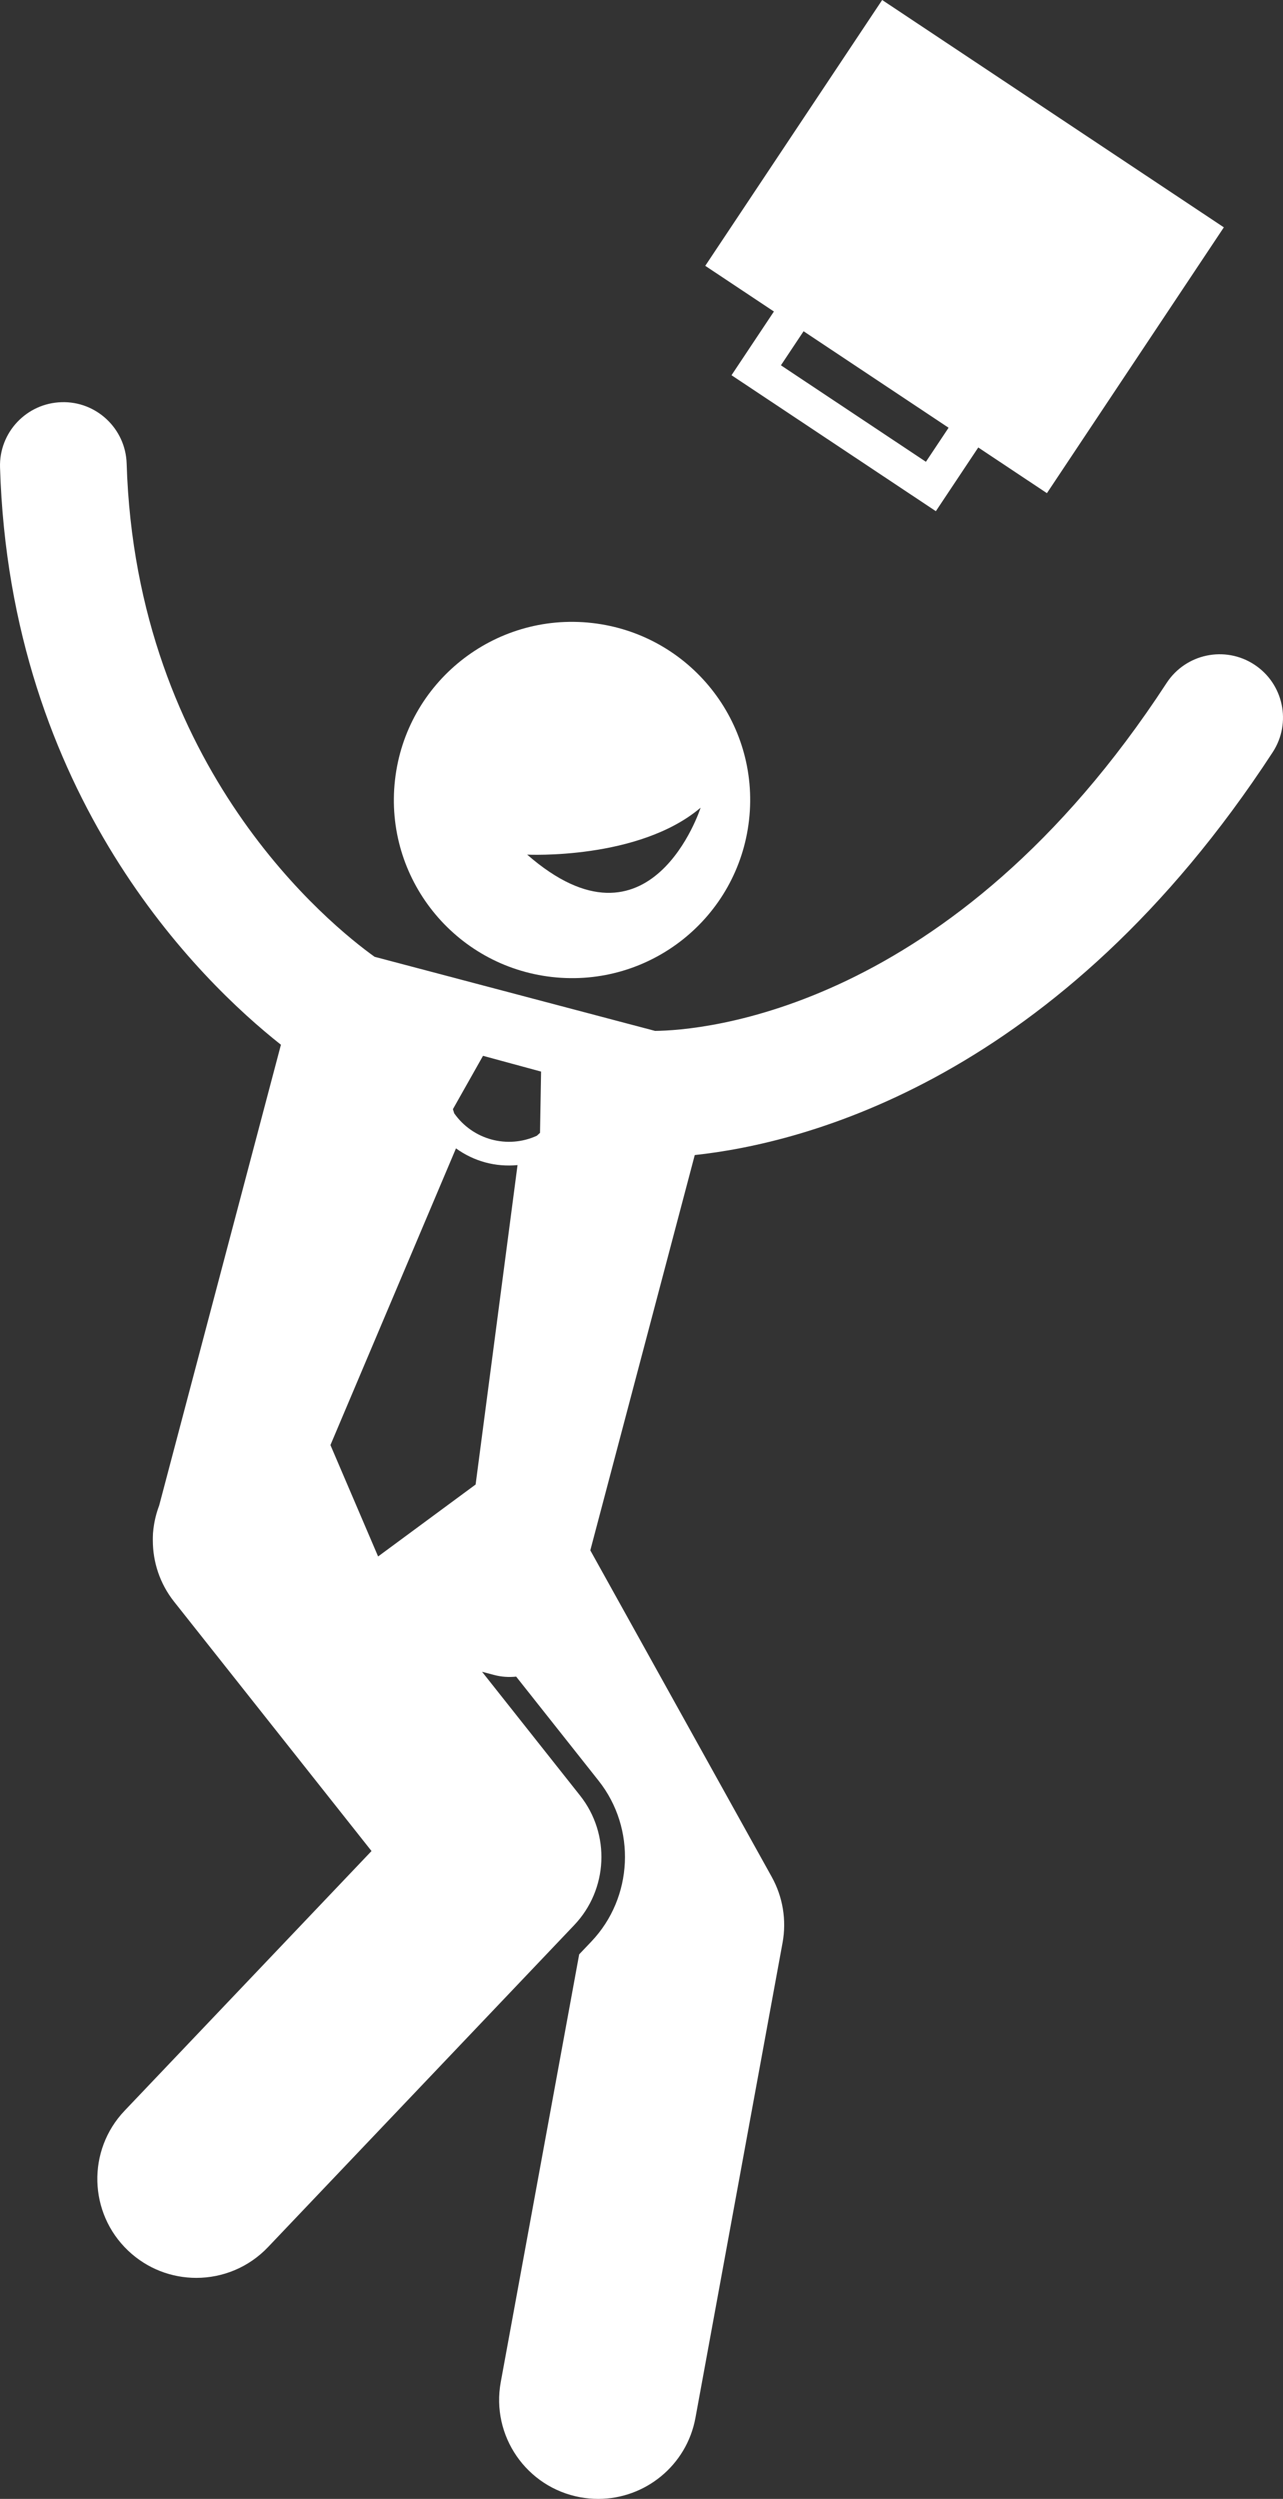 <?xml version="1.0" encoding="utf-8"?>
<svg viewBox="0 0 162.042 315.645" style="enable-background:new 0 0 162.042 315.645;" xmlns="http://www.w3.org/2000/svg">
  <rect x="0" y="0" width="162.042" height="315.645" fill="#333333" stroke="none"/>
  <g>
    <path d="M35.481,131.965l-13.333,50.461l-2.043,7.734c-0.345,0.919-0.588,1.869-0.71,2.837c-0.003,0.019-0.006,0.039-0.01,0.058   c-0.006,0.05-0.011,0.101-0.016,0.151c-0.044,0.326-0.064,0.651-0.066,0.974c-0.004,0.124-0.002,0.247-0.002,0.371   c0,0.008,0,0.015,0.001,0.023c0.001,2.716,0.873,5.451,2.69,7.745l24.931,31.492l-31.189,32.803   c-4.757,5.003-4.558,12.915,0.445,17.672c2.419,2.3,5.518,3.441,8.611,3.441c3.305,0,6.604-1.303,9.061-3.887l38.667-40.667   c4.289-4.511,4.605-11.491,0.742-16.372L60.884,211.17l1.517,0.401c0.938,0.248,1.88,0.304,2.79,0.207l10.419,13.161   c4.761,6.015,4.366,14.742-0.919,20.301l-1.54,1.62l-9.905,54.029c-1.245,6.79,3.25,13.304,10.041,14.549   c0.762,0.14,1.521,0.208,2.269,0.207c5.917,0,11.175-4.22,12.28-10.248l11-60c0.522-2.85,0.039-5.792-1.368-8.324l-22.913-41.244   l13.193-49.932c13.757-1.47,45.99-9.478,72.994-50.884c2.413-3.701,1.37-8.657-2.331-11.071c-3.702-2.416-8.657-1.37-11.071,2.331   c-27.172,41.663-58.959,43.888-64.607,43.943l-35.423-9.36c-5.474-3.922-30.14-23.704-31.314-62.301   c-0.134-4.417-3.836-7.901-8.239-7.753c-4.416,0.134-7.888,3.823-7.753,8.239C1.267,100.599,25.297,123.914,35.481,131.965z    M47.754,196.603l-6.02-14.072l15.856-37.475c1.125,0.81,2.375,1.413,3.692,1.77l0.002,0c0,0,0.004,0.001,0.006,0.002   c1.315,0.357,2.697,0.469,4.074,0.34l-5.294,40.346L47.754,196.603z M61.004,133.364l3.668,0.997l3.666,0.996l-0.133,7.736   l-0.398,0.364c-1.854,0.849-3.876,0.978-5.738,0.474c-1.86-0.507-3.536-1.64-4.705-3.308l-0.161-0.521L61.004,133.364z" style="fill: rgb(255, 255, 255);"/>
    <path d="M69.729,123.41c12.35,1.391,23.486-7.492,24.876-19.841c1.391-12.349-7.491-23.486-19.841-24.877   c-12.348-1.391-23.486,7.492-24.877,19.841C48.497,110.882,57.381,122.019,69.729,123.41z M88.489,102.021   c0,0-6.287,19.564-21.908,5.93C66.581,107.951,80.674,108.651,88.489,102.021z" style="fill: rgb(255, 255, 255);"/>
    <path d="M92.39,47.396l25.808,17.174l5.355-8.047l8.672,5.771l22.345-33.578L111.418,0L89.073,33.578l8.672,5.771L92.39,47.396z    M101.491,41.842l18.315,12.188l-2.863,4.301L98.629,46.143L101.491,41.842z" style="fill: rgb(255, 255, 255);"/>
  </g>
</svg>